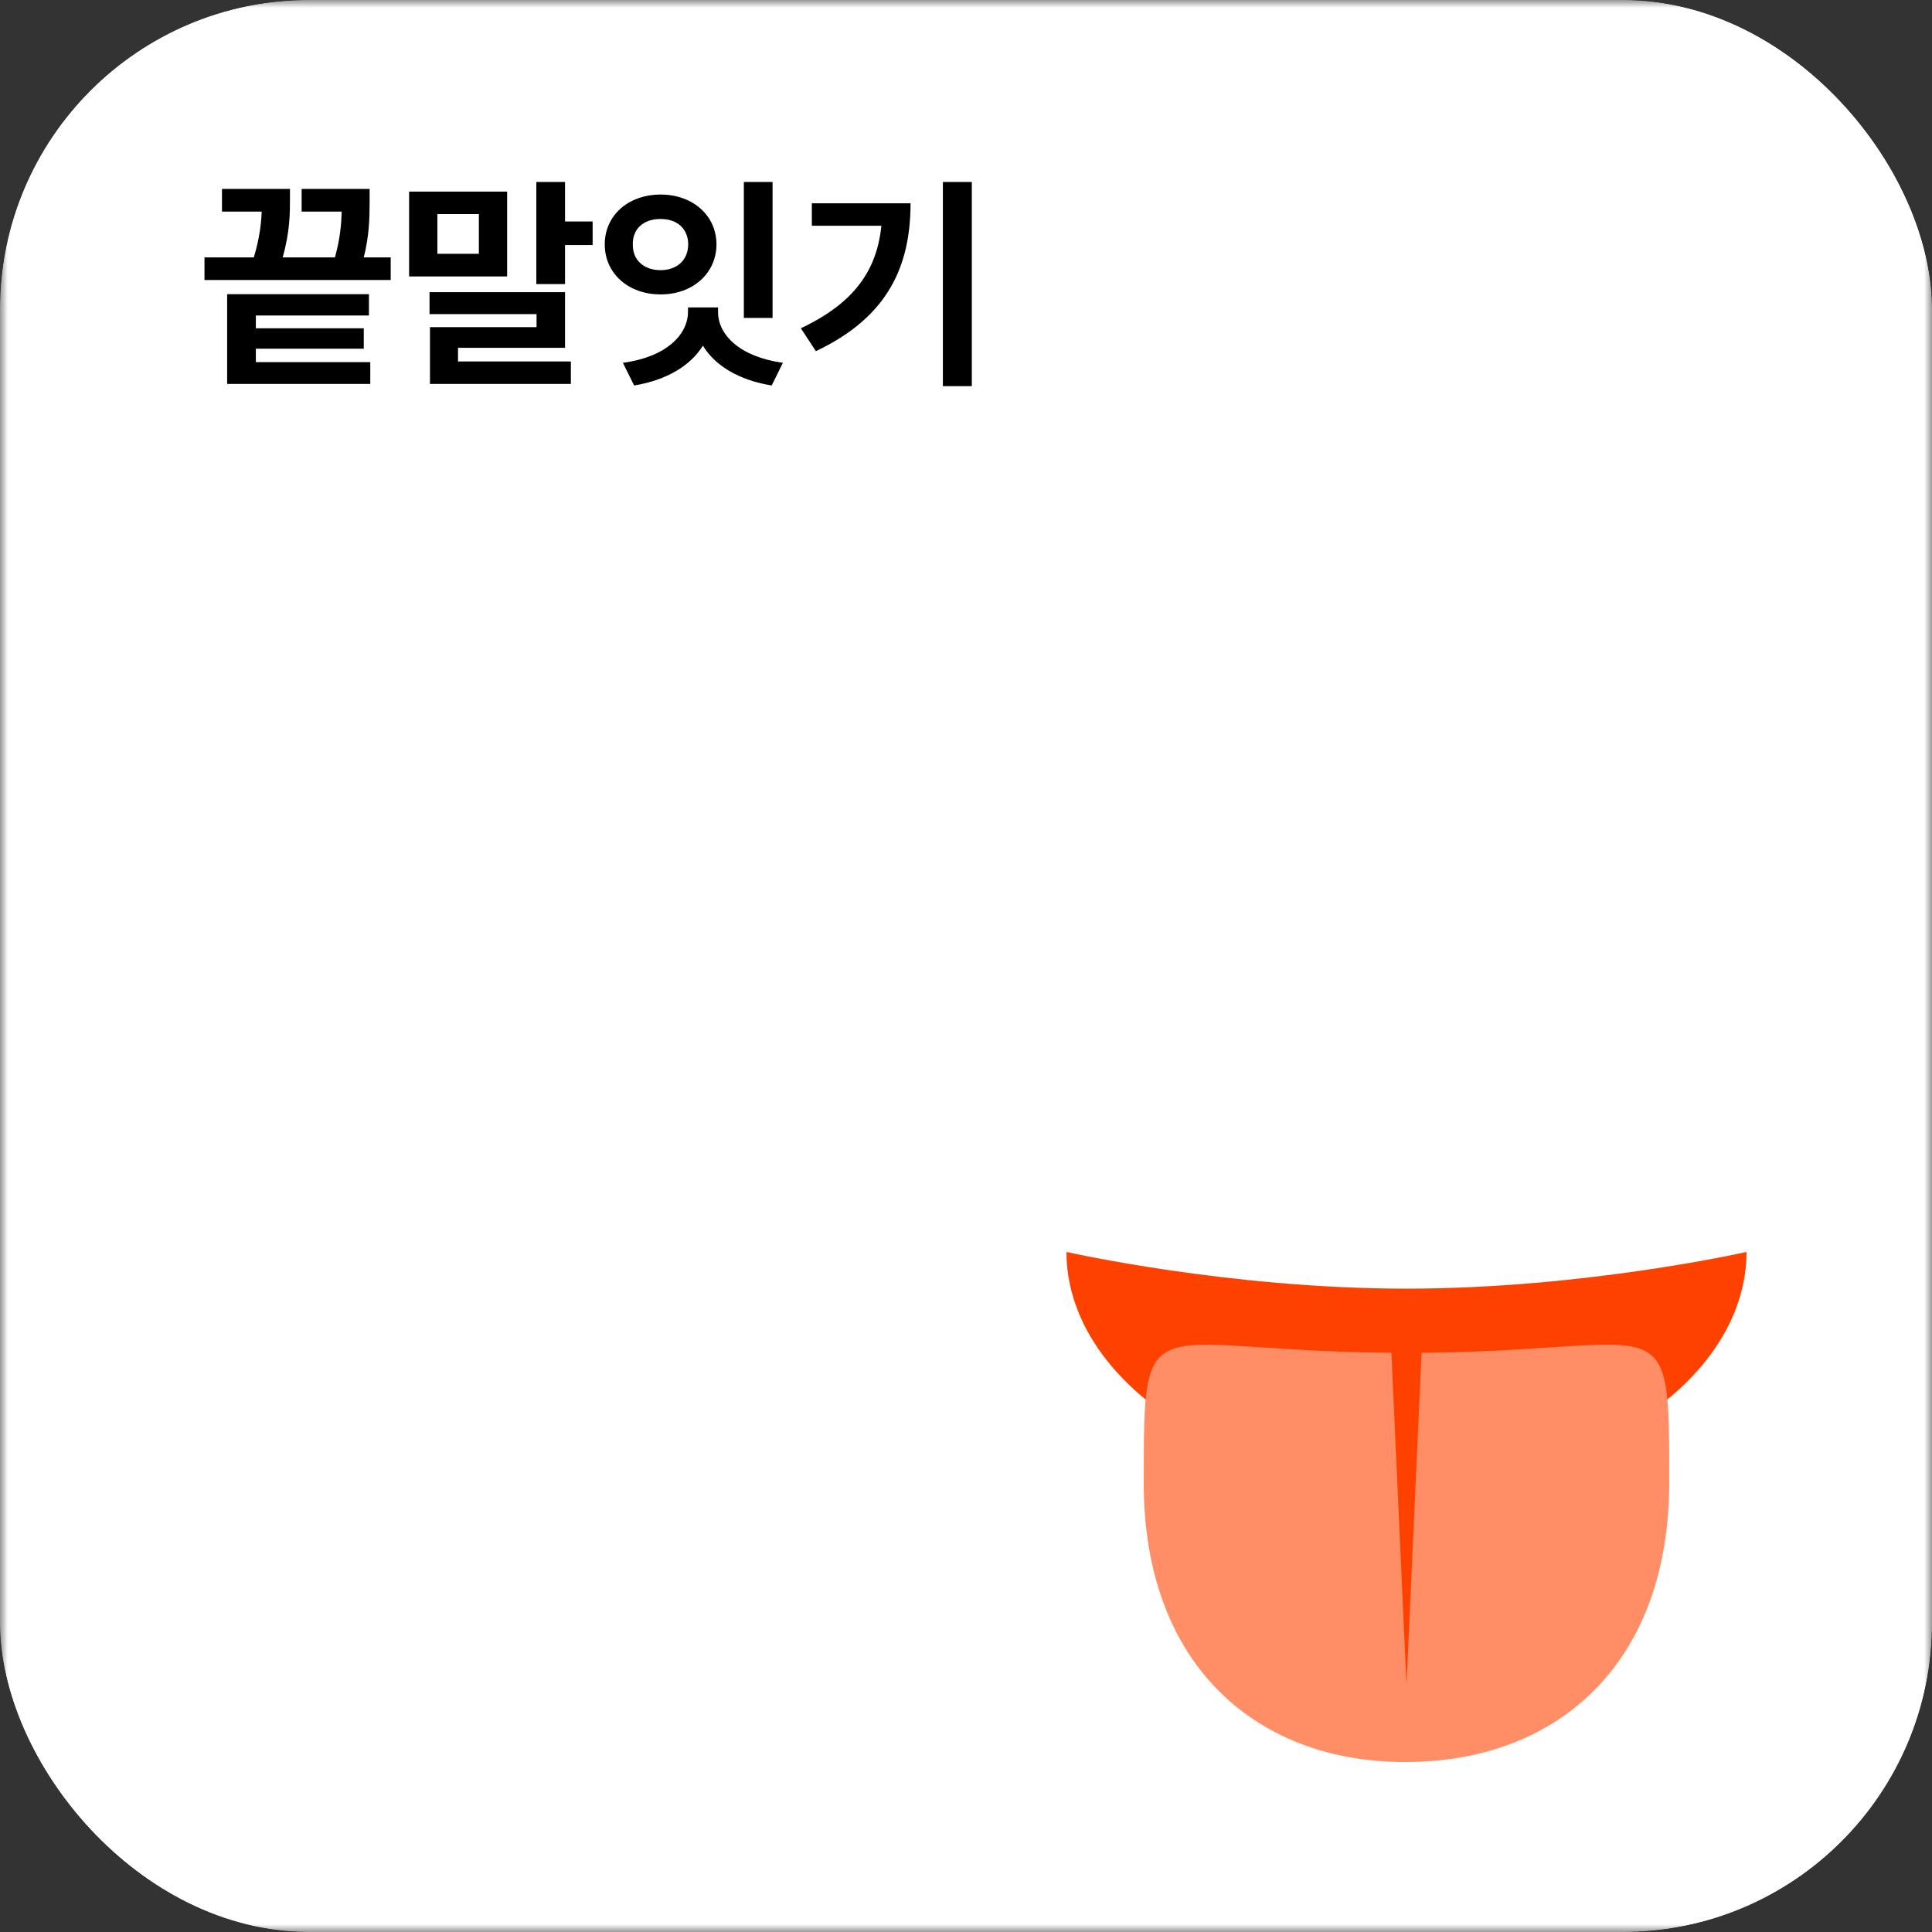 <svg width="125" height="125" viewBox="0 0 125 125" fill="none" xmlns="http://www.w3.org/2000/svg">
<rect x="0" y="0" width="125" height="125" fill="#333333" stroke="none"/>
<g clip-path="url(#clip0_509_673)">
<mask id="mask0_509_673" style="mask-type:luminance" maskUnits="userSpaceOnUse" x="0" y="0" width="125" height="125">
<path d="M125 0H0V125H125V0Z" fill="white"/>
</mask>
<g mask="url(#mask0_509_673)">
<path d="M125 0H0V125H125V0Z" fill="white"/>
<path d="M114.865 0H10.135C4.538 0 0 4.538 0 10.135V114.865C0 120.462 4.538 125 10.135 125H114.865C120.462 125 125 120.462 125 114.865V10.135C125 4.538 120.462 0 114.865 0Z" fill="white"/>
<path d="M25.278 16.652V18.118H13.23V16.652H16.423C16.801 15.396 16.902 14.438 16.931 13.69H14.362V12.224H18.761V12.906C18.761 13.748 18.761 14.997 18.289 16.652H21.671C22.012 15.418 22.085 14.496 22.107 13.69H19.515V12.224H23.914V13.11C23.907 14.031 23.907 15.185 23.536 16.652H25.278ZM14.696 24.839V19.032H23.87V20.412H16.554V21.239H23.536V22.56H16.554V23.431H23.957V24.839H14.696ZM36.558 11.774V14.329H38.343V15.853H36.558V18.379H34.7V11.774H36.558ZM26.469 17.886V12.398H32.812V17.886H26.469ZM27.79 20.324V18.902H36.558V22.502H29.633V23.387H36.935V24.839H27.819V21.166H34.714V20.324H27.79ZM28.298 16.419H30.983V13.85H28.298V16.419ZM49.985 11.774V20.571H48.127V11.774H49.985ZM39.127 15.81C39.127 13.915 40.68 12.587 42.742 12.587C44.796 12.587 46.349 13.915 46.356 15.81C46.349 17.711 44.796 19.054 42.742 19.047C40.68 19.054 39.127 17.711 39.127 15.81ZM40.303 23.474C43.119 23.097 44.513 21.645 44.513 20.165V19.889H46.458V20.165C46.443 21.638 47.83 23.082 50.653 23.474L49.927 24.941C47.794 24.592 46.262 23.656 45.478 22.364C44.68 23.649 43.148 24.592 41.029 24.941L40.303 23.474ZM40.942 15.81C40.927 16.855 41.682 17.479 42.742 17.479C43.772 17.479 44.52 16.855 44.527 15.81C44.52 14.765 43.772 14.162 42.742 14.169C41.682 14.162 40.927 14.765 40.942 15.81ZM62.876 11.774V24.984H61.004V11.774H62.876ZM51.815 21.239C55.226 19.628 56.728 17.537 57.026 14.605H52.526V13.153H58.913C58.906 17.16 57.505 20.491 52.787 22.72L51.815 21.239Z" fill="black"/>
</g>
<path d="M113 81C113 89.094 103.173 96 91 96C78.827 96 69 89.094 69 81C69 81 79.487 83.376 91 83.376C102.513 83.376 113 81 113 81Z" fill="#FF4100"/>
<path d="M74 95.952C74 83.85 74 87.53 91 87.53C108 87.53 108 83.85 108 95.881C108 107.984 100.421 113.999 91 113.999C81.579 114.07 74 107.984 74 95.952Z" fill="#FF8E67"/>
<path d="M92 87L91 109L90 87H92Z" fill="#FF4100"/>
</g>
<defs>
<clipPath id="clip0_509_673">
<rect width="125" height="125" rx="20" fill="white"/>
</clipPath>
</defs>
</svg>
